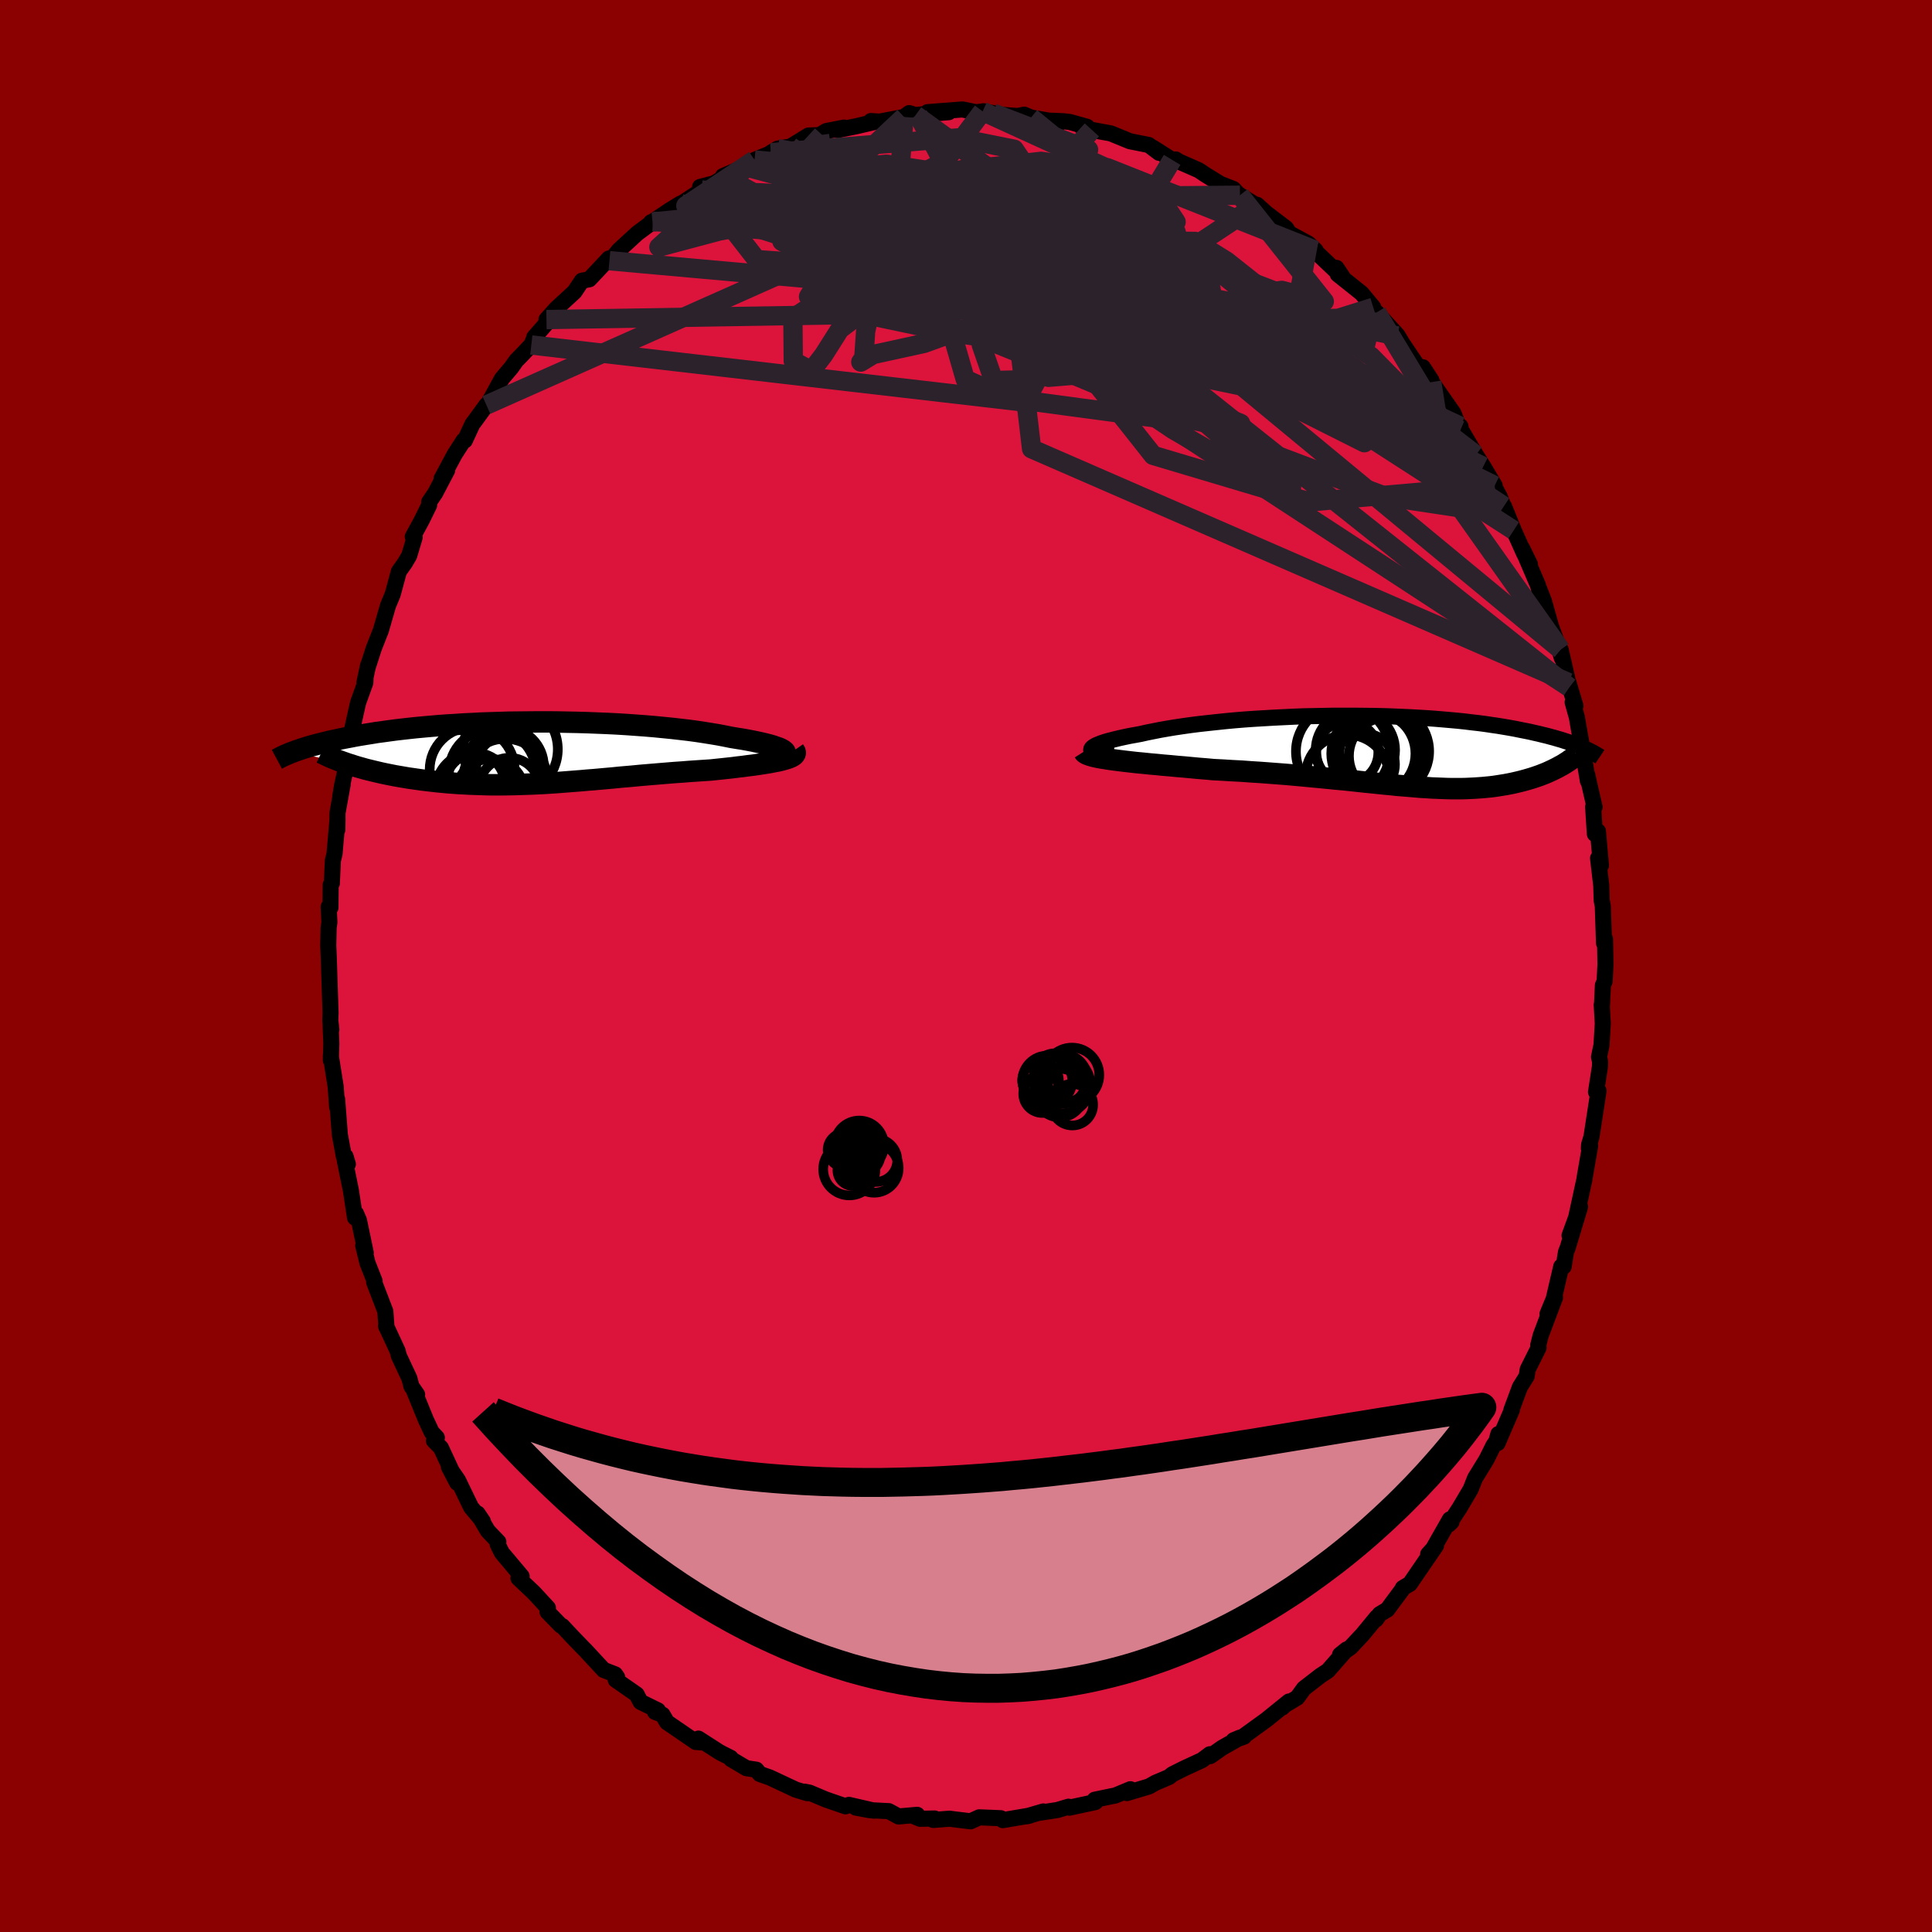 
  <svg viewBox="-100 -100 200 200" xmlns="http://www.w3.org/2000/svg" width="500" height="500" id="face-svg">
    <defs>
      <clipPath id="leftEyeClipPath">
        <polyline points="26.72,-0.12 26.62,-0.22 26.48,-0.31 26.3,-0.41 26.07,-0.51 25.8,-0.6 25.49,-0.71 25.15,-0.81 24.76,-0.91 24.35,-1.01 23.89,-1.11 23.41,-1.21 22.89,-1.31 22.34,-1.41 21.76,-1.5 21.16,-1.6 20.52,-1.73 19.84,-1.86 19.12,-1.98 18.37,-2.1 17.58,-2.22 16.76,-2.33 15.91,-2.43 15.03,-2.53 14.12,-2.62 13.2,-2.71 12.25,-2.79 11.28,-2.86 10.3,-2.93 9.31,-2.99 8.3,-3.04 7.29,-3.08 6.27,-3.12 5.25,-3.15 4.23,-3.17 3.21,-3.19 2.19,-3.2 1.18,-3.2 0.18,-3.19 -0.81,-3.18 -1.79,-3.17 -2.76,-3.14 -3.71,-3.11 -4.65,-3.08 -5.57,-3.03 -6.47,-2.99 -7.35,-2.93 -8.21,-2.88 -9.04,-2.82 -9.86,-2.75 -10.65,-2.68 -11.41,-2.61 -12.16,-2.53 -12.87,-2.45 -13.56,-2.37 -14.23,-2.28 -14.88,-2.19 -15.49,-2.11 -16.09,-2.01 -16.66,-1.92 -17.21,-1.83 -17.73,-1.74 -18.24,-1.64 -18.72,-1.55 -19.19,-1.46 -19.63,-1.36 -20.06,-1.27 -20.47,-1.18 -20.86,-1.08 -21.24,-0.99 -21.6,-0.9 -21.94,-0.81 -22.27,-0.72 -22.58,-0.63 -22.88,-0.54 -23.16,-0.45 -23.43,-0.36 -23.69,-0.27 -23.93,-0.19 -24.16,-0.1 -18.18,1.25 -17.82,1.37 -17.45,1.48 -17.06,1.59 -16.67,1.7 -16.26,1.8 -15.85,1.9 -15.43,2 -15,2.1 -14.57,2.19 -14.12,2.28 -13.67,2.37 -13.21,2.45 -12.74,2.53 -12.27,2.61 -11.78,2.68 -11.29,2.75 -10.79,2.82 -10.28,2.88 -9.76,2.94 -9.23,3 -8.7,3.05 -8.16,3.1 -7.61,3.14 -7.06,3.18 -6.5,3.21 -5.94,3.24 -5.37,3.26 -4.79,3.28 -4.21,3.3 -3.63,3.31 -3.05,3.31 -2.45,3.31 -1.86,3.3 -1.26,3.29 -0.66,3.27 -0.05,3.25 0.56,3.23 1.17,3.2 1.79,3.17 2.42,3.13 3.04,3.09 3.68,3.04 4.32,2.99 4.96,2.94 5.61,2.89 6.26,2.83 6.92,2.78 7.59,2.72 8.26,2.66 8.94,2.6 9.62,2.53 10.32,2.47 11.01,2.41 11.72,2.34 12.43,2.28 13.15,2.22 13.87,2.16 14.6,2.1 15.34,2.04 16.08,1.99 16.82,1.93 17.57,1.88 18.32,1.83 19.07,1.78 19.64,1.72 20.21,1.66 20.77,1.6 21.32,1.54 21.86,1.47 22.39,1.41 22.9,1.34 23.4,1.28 23.89,1.21 24.35,1.14 24.8,1.07 25.22,1 25.62,0.92 26,0.85 26.34,0.77" />
      </clipPath>
      <clipPath id="rightEyeClipPath">
        <polyline points="-30.54,-0.2 -30.49,-0.29 -30.39,-0.39 -30.24,-0.49 -30.05,-0.6 -29.81,-0.7 -29.54,-0.81 -29.22,-0.92 -28.86,-1.03 -28.47,-1.13 -28.04,-1.24 -27.58,-1.35 -27.08,-1.46 -26.55,-1.57 -25.99,-1.67 -25.4,-1.78 -24.78,-1.92 -24.13,-2.05 -23.43,-2.19 -22.69,-2.32 -21.91,-2.45 -21.1,-2.57 -20.26,-2.69 -19.39,-2.8 -18.49,-2.9 -17.56,-3 -16.61,-3.1 -15.64,-3.19 -14.66,-3.27 -13.66,-3.34 -12.65,-3.4 -11.62,-3.46 -10.6,-3.51 -9.56,-3.56 -8.53,-3.6 -7.49,-3.62 -6.46,-3.64 -5.44,-3.66 -4.42,-3.66 -3.41,-3.66 -2.41,-3.65 -1.42,-3.64 -0.45,-3.62 0.5,-3.59 1.44,-3.55 2.36,-3.51 3.26,-3.46 4.13,-3.41 4.98,-3.35 5.82,-3.28 6.62,-3.21 7.4,-3.14 8.16,-3.06 8.89,-2.97 9.6,-2.89 10.28,-2.8 10.94,-2.7 11.57,-2.61 12.17,-2.51 12.76,-2.41 13.31,-2.31 13.85,-2.2 14.36,-2.1 14.86,-2 15.33,-1.89 15.78,-1.79 16.22,-1.68 16.64,-1.58 17.04,-1.47 17.42,-1.37 17.79,-1.26 18.14,-1.16 18.47,-1.05 18.79,-0.95 19.09,-0.84 19.37,-0.74 19.65,-0.63 19.91,-0.53 20.15,-0.43 20.39,-0.33 17.73,1.71 17.49,1.83 17.25,1.95 16.99,2.07 16.73,2.19 16.47,2.3 16.19,2.41 15.91,2.52 15.62,2.62 15.33,2.72 15.02,2.82 14.71,2.91 14.4,3 14.07,3.09 13.75,3.17 13.41,3.25 13.06,3.33 12.71,3.4 12.34,3.47 11.97,3.53 11.59,3.59 11.2,3.65 10.8,3.7 10.39,3.74 9.97,3.78 9.55,3.81 9.11,3.84 8.67,3.86 8.21,3.88 7.74,3.89 7.26,3.89 6.77,3.89 6.27,3.88 5.76,3.86 5.24,3.84 4.7,3.82 4.15,3.78 3.58,3.75 3,3.7 2.41,3.65 1.8,3.6 1.17,3.55 0.53,3.48 -0.12,3.42 -0.8,3.35 -1.49,3.28 -2.2,3.21 -2.93,3.13 -3.67,3.05 -4.44,2.97 -5.22,2.9 -6.02,2.82 -6.84,2.74 -7.68,2.66 -8.53,2.58 -9.4,2.5 -10.29,2.42 -11.2,2.35 -12.12,2.28 -13.06,2.21 -14.01,2.15 -14.97,2.08 -15.94,2.03 -16.92,1.97 -17.9,1.92 -18.66,1.85 -19.41,1.79 -20.16,1.72 -20.9,1.65 -21.63,1.59 -22.36,1.52 -23.08,1.46 -23.78,1.39 -24.47,1.33 -25.14,1.26 -25.79,1.2 -26.42,1.13 -27.03,1.06 -27.6,0.99 -28.15,0.92" />
      </clipPath>
      <filter id="fuzzy">
        <feTurbulence id="turbulence" baseFrequency="0.05" numOctaves="3" type="noise" result="noise" />
        <feDisplacementMap in="SourceGraphic" in2="noise" scale="2" />
      </filter>
      <linearGradient id="rainbowGradient" x1="0%" y1="0%" x2="100%" y2="0%">
        <stop offset="0%" style="stop-color: rgb(165, 42, 42); stop-opacity: 1" />
        <stop offset="50%" style="stop-color: rgb(135, 206, 235); stop-opacity: 1" />
        <stop offset="100%" style="stop-color: rgb(233, 236, 239); stop-opacity: 1" />
      </linearGradient>
    </defs>
    <rect x="-100" y="-100" width="100%" height="100%" fill="rgb(139, 0, 0)" />
    <polyline id="faceContour" points="66.11,1.58 65.93,2 65.84,4.01 65.81,4.01 65.92,5.96 65.79,8.17 65.53,9.42 65.64,9.87 65.63,10.39 65.22,13.04 65.48,12.93 65.27,14.29 64.75,17.68 64.5,18.51 64.48,18.89 64.61,18.63 64.04,21.91 64.02,22.08 63.11,26.28 62.48,27.9 63.57,24.92 62.28,29.19 62.11,29.61 61.87,31.12 61.62,31.11 60.84,34.46 60.2,36.01 60.98,34.31 59.49,38.26 59.24,39.24 59.27,39.52 58.15,41.76 58.04,42.47 57.34,43.59 56.46,45.96 56.52,45.93 55.03,49.39 55.11,48.45 54.89,49.23 54.6,49.64 53.88,51.09 52.7,53.01 52.24,54.17 51.08,56.13 49.98,57.81 50.26,57.55 50.09,57.28 47.99,60.97 47.84,60.89 48.66,60 45.95,63.96 45.22,64.39 45.28,64.38 44.26,65.75 43.62,66.62 42.82,67.1 42.45,67.64 42.54,67.4 41.04,69.22 39.82,70.52 38.72,71.3 39.4,70.75 37.46,72.96 36.67,73.48 34.99,74.78 34.29,75.74 32.89,76.58 32.73,76.77 33.43,76.14 31.08,78.04 28.81,79.68 28.78,79.78 27.71,80.15 28.38,79.87 26.5,80.94 25.29,81.79 25.24,81.6 24.43,82.21 22.61,83.05 21.35,83.68 21.03,83.95 19.6,84.56 18.95,84.93 16.65,85.62 17.02,85.22 15.43,85.88 15.19,85.92 13.32,86.31 13.39,86.55 10.69,87.13 10.61,87.03 9.47,87.37 7.73,87.64 8.01,87.52 6.3,88.02 6.6,87.95 3.81,88.42 3.6,88.22 1.37,88.13 0.47,88.54 -1.49,88.3 -1.69,88.27 -3.4,88.4 -3.25,88.25 -4.75,88.28 -5.45,87.99 -5.05,87.87 -6.98,88.04 -7.99,87.49 -9.97,87.39 -11.41,87.12 -9.51,87.44 -12.12,86.84 -12.47,86.99 -14.52,86.28 -16.21,85.57 -16.73,85.47 -16.42,85.63 -17.63,85.26 -20.3,84.01 -21.35,83.64 -21.7,83.2 -22.74,83.04 -24.32,82.1 -24.36,81.97 -25.2,81.55 -25.57,81.35 -27.7,79.98 -27.23,80.38 -27.97,80.33 -30.96,78.28 -31.41,77.51 -32.19,77.22 -31.89,77.06 -33.69,76.18 -34.09,75.41 -36.26,73.9 -36.11,73.63 -36.32,73.33 -37.51,72.87 -39.4,70.83 -39.72,70.51 -40.78,69.41 -41.79,68.33 -41.94,68.28 -43.32,66.86 -43.28,66.45 -44.74,64.87 -46.33,63.37 -46.21,63.25 -46,63.18 -48.05,60.74 -48.48,59.87 -48.41,59.62 -49.5,58.48 -50.56,56.68 -50.01,57.49 -51.23,56.04 -52.59,53.23 -53.53,51.86 -52.68,53.49 -54.36,49.87 -55.08,49.14 -54.78,48.82 -55.31,48.26 -55.9,47 -57.1,44.06 -56.82,44.36 -57.41,43.51 -57.62,42.69 -58.72,40.34 -58.83,39.87 -60.04,37.26 -59.99,37.4 -60.11,35.75 -61.27,32.73 -61.22,32.62 -61.96,30.74 -62.4,28.94 -62.14,29.68 -62.84,26.33 -63.14,25.63 -63.25,26.05 -63.68,23.21 -64.3,20.17 -63.99,20.51 -64.23,19.71 -64.4,19.74 -64.82,17.46 -65.1,13.79 -65.1,14.61 -65.25,12.5 -65.75,9.34 -65.75,9.76 -65.7,8.03 -65.79,5.78 -65.7,6.59 -65.81,5.66 -65.78,4.83 -65.88,1.87 -65.96,-0.7 -66.02,-2.14 -65.98,-3.98 -65.9,-4.53 -65.98,-6.12 -65.79,-6.05 -65.77,-8.39 -65.65,-8.55 -65.54,-10.93 -65.37,-11.61 -65.06,-15.2 -65.08,-14.1 -65.06,-15.86 -64.53,-18.79 -64.78,-17.55 -64.58,-18.73 -63.72,-22.66 -63.82,-22.38 -63.57,-24.4 -62.93,-27.26 -62.18,-29.34 -62.16,-29.77 -62.28,-29.32 -61.89,-31.15 -61.92,-30.97 -61.31,-32.87 -60.71,-34.4 -60.58,-34.72 -59.83,-37.32 -59.35,-38.47 -58.71,-40.84 -58.08,-41.73 -57.64,-42.48 -57.07,-44.39 -57.27,-44.44 -56.36,-46.11 -55.58,-47.7 -55.57,-48.04 -54.95,-48.95 -53.71,-51.32 -54.29,-50.44 -52.92,-52.99 -52.01,-54.4 -51.88,-54.4 -51.09,-56.11 -50.9,-56.35 -49.65,-58.07 -49.54,-58.06 -48.04,-60.8 -47.08,-61.93 -46.55,-62.68 -46.21,-63.02 -45,-64.29 -44.74,-64.89 -44.7,-65.08 -42.53,-67.56 -43.43,-66.92 -42.42,-68.05 -40.53,-69.79 -39.76,-70.94 -38.99,-71.09 -36.97,-73.24 -36.91,-73.01 -36.33,-73.61 -35.94,-74.09 -34.04,-75.84 -32.45,-77.02 -32.61,-76.99 -32.4,-77.08 -30.65,-78.25 -29.56,-78.92 -29.32,-79.02 -27.33,-80.32 -27.53,-80.65 -26.08,-81.02 -24.68,-81.86 -25.16,-81.77 -22.87,-82.75 -21.89,-83.44 -20.37,-84.06 -20.2,-84.19 -19.51,-84.61 -18.16,-84.83 -18.5,-84.62 -16.31,-85.97 -15.17,-86.01 -14.47,-86.43 -12.63,-86.79 -13.31,-86.54 -11.36,-86.93 -9.32,-87.41 -9.84,-87.47 -8.94,-87.41 -6.41,-87.89 -5.88,-88.29 -5.22,-88.08 -4.97,-88.12 -1.78,-88.39 -3.98,-88.39 -0.38,-88.67 1.06,-88.38 1.84,-88.48 1.72,-88.47 2.81,-88.29 2.61,-88.2 5.33,-87.99 6.03,-88.13 6.73,-87.83 9.74,-87.31 8.66,-87.51 10.11,-87.45 10.76,-87.37 12.54,-86.87 11.85,-86.97 13.03,-86.55 14.99,-86.19 16.97,-85.38 18.92,-84.99 19.99,-84.18 20.26,-84.14 19.37,-84.7 21.34,-83.45 21.72,-83.49 22.04,-83.28 24.09,-82.38 24.81,-81.9 26.34,-80.96 27.69,-80.43 28.1,-79.98 28.36,-79.79 30.18,-78.67 30.13,-78.8 31.13,-77.9 33.13,-76.38 33.49,-75.84 35.43,-74.79 36.19,-74.08 36,-74.14 36.89,-73.29 39.01,-71.28 38.35,-72.27 38.48,-71.61 40.96,-69.63 42.16,-68.18 42.23,-67.69 42.51,-67.66 44.67,-65.29 45.32,-64.21 45.11,-64.55 44.66,-65.22 46.8,-62.04 47.3,-61.98 48.18,-60.63 48.31,-60.12 48.21,-60.45 50.46,-57.23 51.16,-55.46 51.18,-55.87 51.27,-55.47 52.78,-52.91 53.55,-51.71 54.73,-49.73 54.18,-50.58 55.27,-48.54 55.79,-47.19 55.69,-47.6 56.7,-45.1 57.78,-42.69 58.38,-41.58 57.57,-43.24 59.21,-39.41 59.55,-38.1 59.32,-39.07 59.82,-37.8 60.56,-35.17 61.39,-32.88 61.68,-31.88 61.56,-32.75 62.45,-28.85 62.37,-29.34 63.09,-26.92 62.8,-27.3 63.24,-25.73 63.41,-24.73 63.97,-21.58 64.38,-19.15 64.33,-19.73 64.46,-19.1 65.07,-16.45 64.92,-16.48 65.1,-13.67 65.42,-13.95 65.73,-10.41 65.43,-11.16 65.76,-8.35 65.81,-6.78 65.92,-6.21 66.05,-2.36 66.15,-2.79 66.2,-0.19 66.11,1.58 65.93,2" fill="rgb(220, 20, 60)" stroke="black" stroke-width="1.667" stroke-linejoin="round" filter="url(#fuzzy)" />
    <g transform="translate(43.51 -22.25)">
      <polyline id="rightCountour" points="-30.54,-0.2 -30.49,-0.29 -30.39,-0.39 -30.24,-0.49 -30.05,-0.6 -29.81,-0.7 -29.54,-0.81 -29.22,-0.92 -28.86,-1.03 -28.47,-1.13 -28.04,-1.24 -27.58,-1.35 -27.08,-1.46 -26.55,-1.57 -25.99,-1.67 -25.4,-1.78 -24.78,-1.92 -24.13,-2.05 -23.43,-2.19 -22.69,-2.32 -21.91,-2.45 -21.1,-2.57 -20.26,-2.69 -19.39,-2.8 -18.49,-2.9 -17.56,-3 -16.61,-3.1 -15.64,-3.19 -14.66,-3.27 -13.66,-3.34 -12.65,-3.4 -11.62,-3.46 -10.6,-3.51 -9.56,-3.56 -8.53,-3.6 -7.49,-3.62 -6.46,-3.64 -5.44,-3.66 -4.42,-3.66 -3.41,-3.66 -2.41,-3.65 -1.42,-3.64 -0.45,-3.62 0.5,-3.59 1.44,-3.55 2.36,-3.51 3.26,-3.46 4.13,-3.41 4.98,-3.35 5.82,-3.28 6.62,-3.21 7.4,-3.14 8.16,-3.06 8.89,-2.97 9.6,-2.89 10.28,-2.8 10.94,-2.7 11.57,-2.61 12.17,-2.51 12.76,-2.41 13.31,-2.31 13.85,-2.2 14.36,-2.1 14.86,-2 15.33,-1.89 15.78,-1.79 16.22,-1.68 16.64,-1.58 17.04,-1.47 17.42,-1.37 17.79,-1.26 18.14,-1.16 18.47,-1.05 18.79,-0.95 19.09,-0.84 19.37,-0.74 19.65,-0.63 19.91,-0.53 20.15,-0.43 20.39,-0.33 17.73,1.71 17.49,1.83 17.25,1.95 16.99,2.07 16.73,2.19 16.47,2.3 16.19,2.41 15.91,2.52 15.62,2.62 15.33,2.72 15.02,2.82 14.71,2.91 14.4,3 14.07,3.09 13.75,3.17 13.41,3.25 13.06,3.33 12.71,3.4 12.34,3.47 11.97,3.53 11.59,3.59 11.2,3.65 10.8,3.7 10.39,3.74 9.97,3.78 9.55,3.81 9.11,3.84 8.67,3.86 8.21,3.88 7.74,3.89 7.26,3.89 6.77,3.89 6.27,3.88 5.76,3.86 5.24,3.84 4.7,3.82 4.15,3.78 3.58,3.75 3,3.7 2.41,3.65 1.8,3.6 1.17,3.55 0.53,3.48 -0.12,3.42 -0.8,3.35 -1.49,3.28 -2.2,3.21 -2.93,3.13 -3.67,3.05 -4.44,2.97 -5.22,2.9 -6.02,2.82 -6.84,2.74 -7.68,2.66 -8.53,2.58 -9.4,2.5 -10.29,2.42 -11.2,2.35 -12.12,2.28 -13.06,2.21 -14.01,2.15 -14.97,2.08 -15.94,2.03 -16.92,1.97 -17.9,1.92 -18.66,1.85 -19.41,1.79 -20.16,1.72 -20.9,1.65 -21.63,1.59 -22.36,1.52 -23.08,1.46 -23.78,1.39 -24.47,1.33 -25.14,1.26 -25.79,1.2 -26.42,1.13 -27.03,1.06 -27.6,0.99 -28.15,0.92" fill="white" stroke="white" stroke-width="0" stroke-linejoin="round" filter="url(#fuzzy)" />
    </g>
    <g transform="translate(-45.47 -22.07)">
      <polyline id="leftCountour" points="26.72,-0.12 26.62,-0.22 26.48,-0.31 26.3,-0.41 26.07,-0.51 25.8,-0.6 25.49,-0.71 25.15,-0.81 24.76,-0.91 24.35,-1.01 23.89,-1.11 23.41,-1.21 22.89,-1.31 22.34,-1.41 21.76,-1.5 21.16,-1.6 20.52,-1.73 19.84,-1.86 19.12,-1.98 18.37,-2.1 17.58,-2.22 16.76,-2.33 15.91,-2.43 15.03,-2.53 14.12,-2.62 13.2,-2.71 12.25,-2.79 11.28,-2.86 10.3,-2.93 9.31,-2.99 8.3,-3.04 7.29,-3.08 6.27,-3.12 5.25,-3.15 4.23,-3.17 3.21,-3.19 2.19,-3.2 1.18,-3.2 0.18,-3.19 -0.81,-3.18 -1.79,-3.17 -2.76,-3.14 -3.71,-3.11 -4.65,-3.08 -5.57,-3.03 -6.47,-2.99 -7.35,-2.93 -8.21,-2.88 -9.04,-2.82 -9.86,-2.75 -10.65,-2.68 -11.41,-2.61 -12.16,-2.53 -12.87,-2.45 -13.56,-2.37 -14.23,-2.28 -14.88,-2.19 -15.49,-2.11 -16.09,-2.01 -16.66,-1.92 -17.21,-1.83 -17.73,-1.74 -18.24,-1.64 -18.72,-1.55 -19.19,-1.46 -19.63,-1.36 -20.06,-1.27 -20.47,-1.18 -20.86,-1.08 -21.24,-0.99 -21.6,-0.9 -21.94,-0.81 -22.27,-0.72 -22.58,-0.63 -22.88,-0.54 -23.16,-0.45 -23.43,-0.36 -23.69,-0.27 -23.93,-0.19 -24.16,-0.1 -18.18,1.25 -17.82,1.37 -17.45,1.48 -17.06,1.59 -16.67,1.7 -16.26,1.8 -15.85,1.9 -15.43,2 -15,2.1 -14.57,2.19 -14.12,2.28 -13.67,2.37 -13.21,2.45 -12.74,2.53 -12.27,2.61 -11.78,2.68 -11.29,2.75 -10.79,2.82 -10.28,2.88 -9.76,2.94 -9.23,3 -8.7,3.05 -8.16,3.1 -7.61,3.14 -7.06,3.18 -6.5,3.21 -5.94,3.24 -5.37,3.26 -4.79,3.28 -4.21,3.3 -3.63,3.31 -3.05,3.31 -2.45,3.31 -1.86,3.3 -1.26,3.29 -0.66,3.27 -0.05,3.25 0.56,3.23 1.17,3.2 1.79,3.17 2.42,3.13 3.04,3.09 3.68,3.04 4.32,2.99 4.96,2.94 5.61,2.89 6.26,2.83 6.92,2.78 7.59,2.72 8.26,2.66 8.94,2.6 9.62,2.53 10.32,2.47 11.01,2.41 11.72,2.34 12.43,2.28 13.15,2.22 13.87,2.16 14.6,2.1 15.34,2.04 16.08,1.99 16.82,1.93 17.57,1.88 18.32,1.83 19.07,1.78 19.64,1.72 20.21,1.66 20.77,1.6 21.32,1.54 21.86,1.47 22.39,1.41 22.9,1.34 23.4,1.28 23.89,1.21 24.35,1.14 24.8,1.07 25.22,1 25.62,0.92 26,0.85 26.34,0.77" fill="white" stroke="white" stroke-width="0" stroke-linejoin="round" filter="url(#fuzzy)" />
    </g>
    <g transform="translate(43.51 -22.25)">
      <polyline id="rightUpper" points="-28.23,0.48 -28.71,0.44 -29.14,0.39 -29.5,0.34 -29.81,0.28 -30.07,0.21 -30.27,0.14 -30.41,0.06 -30.51,-0.02 -30.55,-0.11 -30.54,-0.2 -30.49,-0.29 -30.39,-0.39 -30.24,-0.49 -30.05,-0.6 -29.81,-0.7 -29.54,-0.81 -29.22,-0.92 -28.86,-1.03 -28.47,-1.13 -28.04,-1.24 -27.58,-1.35 -27.08,-1.46 -26.55,-1.57 -25.99,-1.67 -25.4,-1.78 -24.78,-1.92 -24.13,-2.05 -23.43,-2.19 -22.69,-2.32 -21.91,-2.45 -21.1,-2.57 -20.26,-2.69 -19.39,-2.8 -18.49,-2.9 -17.56,-3 -16.61,-3.1 -15.64,-3.19 -14.66,-3.27 -13.66,-3.34 -12.65,-3.4 -11.62,-3.46 -10.6,-3.51 -9.56,-3.56 -8.53,-3.6 -7.49,-3.62 -6.46,-3.64 -5.44,-3.66 -4.42,-3.66 -3.41,-3.66 -2.41,-3.65 -1.42,-3.64 -0.45,-3.62 0.5,-3.59 1.44,-3.55 2.36,-3.51 3.26,-3.46 4.13,-3.41 4.98,-3.35 5.82,-3.28 6.62,-3.21 7.4,-3.14 8.16,-3.06 8.89,-2.97 9.6,-2.89 10.28,-2.8 10.94,-2.7 11.57,-2.61 12.17,-2.51 12.76,-2.41 13.31,-2.31 13.85,-2.2 14.36,-2.1 14.86,-2 15.33,-1.89 15.78,-1.79 16.22,-1.68 16.64,-1.58 17.04,-1.47 17.42,-1.37 17.79,-1.26 18.14,-1.16 18.47,-1.05 18.79,-0.95 19.09,-0.84 19.37,-0.74 19.65,-0.63 19.91,-0.53 20.15,-0.43 20.39,-0.33 20.61,-0.23 20.82,-0.13 21.01,-0.04 21.2,0.06 21.38,0.15 21.54,0.24 21.7,0.33 21.85,0.42 21.99,0.51 22.11,0.59" fill="none" stroke="black" stroke-width="1.667" stroke-linejoin="round" filter="url(#fuzzy)" />
      <polyline id="rightLower" points="-31.31,0.06 -31.24,0.17 -31.11,0.27 -30.91,0.36 -30.66,0.45 -30.35,0.54 -30,0.62 -29.6,0.7 -29.15,0.77 -28.67,0.85 -28.15,0.92 -27.6,0.99 -27.03,1.06 -26.42,1.13 -25.79,1.2 -25.14,1.26 -24.47,1.33 -23.78,1.39 -23.08,1.46 -22.36,1.52 -21.63,1.59 -20.9,1.65 -20.16,1.72 -19.41,1.79 -18.66,1.85 -17.9,1.92 -16.92,1.97 -15.94,2.03 -14.97,2.08 -14.01,2.15 -13.06,2.21 -12.12,2.28 -11.2,2.35 -10.29,2.42 -9.4,2.5 -8.53,2.58 -7.68,2.66 -6.84,2.74 -6.02,2.82 -5.22,2.9 -4.44,2.97 -3.67,3.05 -2.93,3.13 -2.2,3.21 -1.49,3.28 -0.8,3.35 -0.12,3.42 0.53,3.48 1.17,3.55 1.8,3.6 2.41,3.65 3,3.7 3.58,3.75 4.15,3.78 4.7,3.82 5.24,3.84 5.76,3.86 6.27,3.88 6.77,3.89 7.26,3.89 7.74,3.89 8.21,3.88 8.67,3.86 9.11,3.84 9.55,3.81 9.97,3.78 10.39,3.74 10.8,3.7 11.2,3.65 11.59,3.59 11.97,3.53 12.34,3.47 12.71,3.4 13.06,3.33 13.41,3.25 13.75,3.17 14.07,3.09 14.4,3 14.71,2.91 15.02,2.82 15.33,2.72 15.62,2.62 15.91,2.52 16.19,2.41 16.47,2.3 16.73,2.19 16.99,2.07 17.25,1.95 17.49,1.83 17.73,1.71 17.96,1.58 18.19,1.46 18.41,1.33 18.61,1.2 18.82,1.07 19.01,0.93 19.2,0.8 19.38,0.66 19.55,0.52 19.72,0.39" fill="none" stroke="black" stroke-width="2.222" stroke-linejoin="round" filter="url(#fuzzy)" />
      <circle r="3.202" cx="-2.306" cy="1.377" stroke="black" fill="none" stroke-width="1.0" filter="url(#fuzzy)" clip-path="url(#rightEyeClipPath)" /><circle r="4.032" cx="0.164" cy="0.507" stroke="black" fill="none" stroke-width="1.0" filter="url(#fuzzy)" clip-path="url(#rightEyeClipPath)" /><circle r="4.01" cx="-0.836" cy="0.232" stroke="black" fill="none" stroke-width="1.0" filter="url(#fuzzy)" clip-path="url(#rightEyeClipPath)" /><circle r="3.21" cx="-4.036" cy="0.132" stroke="black" fill="none" stroke-width="1.0" filter="url(#fuzzy)" clip-path="url(#rightEyeClipPath)" /><circle r="4.358" cx="-1.341" cy="0.262" stroke="black" fill="none" stroke-width="1.0" filter="url(#fuzzy)" clip-path="url(#rightEyeClipPath)" /><circle r="4.7" cx="-0.266" cy="0.022" stroke="black" fill="none" stroke-width="1.0" filter="url(#fuzzy)" clip-path="url(#rightEyeClipPath)" /><circle r="4.108" cx="-3.201" cy="-0.098" stroke="black" fill="none" stroke-width="1.0" filter="url(#fuzzy)" clip-path="url(#rightEyeClipPath)" /><circle r="4.52" cx="-0.421" cy="-0.643" stroke="black" fill="none" stroke-width="1.0" filter="url(#fuzzy)" clip-path="url(#rightEyeClipPath)" /><circle r="4.316" cx="-4.041" cy="2.627" stroke="black" fill="none" stroke-width="1.0" filter="url(#fuzzy)" clip-path="url(#rightEyeClipPath)" /><circle r="4.852" cx="-4.501" cy="0.042" stroke="black" fill="none" stroke-width="1.0" filter="url(#fuzzy)" clip-path="url(#rightEyeClipPath)" />
      </g>
    <g transform="translate(-45.47 -22.07)">
      <polyline id="leftUpper" points="24.88,0.54 25.31,0.5 25.69,0.45 26,0.4 26.26,0.34 26.46,0.28 26.62,0.21 26.72,0.13 26.76,0.05 26.76,-0.04 26.72,-0.12 26.62,-0.22 26.48,-0.31 26.3,-0.41 26.07,-0.51 25.8,-0.6 25.49,-0.71 25.15,-0.81 24.76,-0.91 24.35,-1.01 23.89,-1.11 23.41,-1.21 22.89,-1.31 22.34,-1.41 21.76,-1.5 21.16,-1.6 20.52,-1.73 19.84,-1.86 19.12,-1.98 18.37,-2.1 17.58,-2.22 16.76,-2.33 15.91,-2.43 15.03,-2.53 14.12,-2.62 13.2,-2.71 12.25,-2.79 11.28,-2.86 10.3,-2.93 9.31,-2.99 8.3,-3.04 7.29,-3.08 6.27,-3.12 5.25,-3.15 4.23,-3.17 3.21,-3.19 2.19,-3.2 1.18,-3.2 0.18,-3.19 -0.81,-3.18 -1.79,-3.17 -2.76,-3.14 -3.71,-3.11 -4.65,-3.08 -5.57,-3.03 -6.47,-2.99 -7.35,-2.93 -8.21,-2.88 -9.04,-2.82 -9.86,-2.75 -10.65,-2.68 -11.41,-2.61 -12.16,-2.53 -12.87,-2.45 -13.56,-2.37 -14.23,-2.28 -14.88,-2.19 -15.49,-2.11 -16.09,-2.01 -16.66,-1.92 -17.21,-1.83 -17.73,-1.74 -18.24,-1.64 -18.72,-1.55 -19.19,-1.46 -19.63,-1.36 -20.06,-1.27 -20.47,-1.18 -20.86,-1.08 -21.24,-0.99 -21.6,-0.9 -21.94,-0.81 -22.27,-0.72 -22.58,-0.63 -22.88,-0.54 -23.16,-0.45 -23.43,-0.36 -23.69,-0.27 -23.93,-0.19 -24.16,-0.1 -24.38,-0.02 -24.59,0.06 -24.78,0.15 -24.97,0.22 -25.14,0.3 -25.3,0.38 -25.46,0.45 -25.6,0.53 -25.74,0.6 -25.87,0.67" fill="none" stroke="black" stroke-width="2.222" stroke-linejoin="round" filter="url(#fuzzy)" />
      <polyline id="leftLower" points="27.68,-0.25 27.77,-0.12 27.8,0 27.77,0.11 27.69,0.22 27.57,0.32 27.4,0.42 27.19,0.51 26.94,0.6 26.66,0.68 26.34,0.77 26,0.85 25.62,0.92 25.22,1 24.8,1.07 24.35,1.14 23.89,1.21 23.4,1.28 22.9,1.34 22.39,1.41 21.86,1.47 21.32,1.54 20.77,1.6 20.21,1.66 19.64,1.72 19.07,1.78 18.32,1.83 17.57,1.88 16.82,1.93 16.08,1.99 15.34,2.04 14.6,2.1 13.87,2.16 13.15,2.22 12.43,2.28 11.72,2.34 11.01,2.41 10.32,2.47 9.62,2.53 8.94,2.6 8.26,2.66 7.59,2.72 6.92,2.78 6.26,2.83 5.61,2.89 4.96,2.94 4.32,2.99 3.68,3.04 3.04,3.09 2.42,3.13 1.79,3.17 1.17,3.2 0.56,3.23 -0.05,3.25 -0.66,3.27 -1.26,3.29 -1.86,3.3 -2.45,3.31 -3.05,3.31 -3.63,3.31 -4.21,3.3 -4.79,3.28 -5.37,3.26 -5.94,3.24 -6.5,3.21 -7.06,3.18 -7.61,3.14 -8.16,3.1 -8.7,3.05 -9.23,3 -9.76,2.94 -10.28,2.88 -10.79,2.82 -11.29,2.75 -11.78,2.68 -12.27,2.61 -12.74,2.53 -13.21,2.45 -13.67,2.37 -14.12,2.28 -14.57,2.19 -15,2.1 -15.43,2 -15.85,1.9 -16.26,1.8 -16.67,1.7 -17.06,1.59 -17.45,1.48 -17.82,1.37 -18.18,1.25 -18.54,1.14 -18.88,1.02 -19.22,0.9 -19.54,0.78 -19.85,0.65 -20.16,0.53 -20.45,0.4 -20.73,0.27 -21,0.14 -21.27,0.01" fill="none" stroke="black" stroke-width="2.222" stroke-linejoin="round" filter="url(#fuzzy)" />
      <circle r="4.402" cx="-2.233" cy="2.947" stroke="black" fill="none" stroke-width="1.0" filter="url(#fuzzy)" clip-path="url(#leftEyeClipPath)" /><circle r="3.144" cx="-2.078" cy="1.387" stroke="black" fill="none" stroke-width="1.0" filter="url(#fuzzy)" clip-path="url(#leftEyeClipPath)" /><circle r="3.034" cx="-5.343" cy="3.137" stroke="black" fill="none" stroke-width="1.0" filter="url(#fuzzy)" clip-path="url(#leftEyeClipPath)" /><circle r="4.006" cx="-2.238" cy="1.407" stroke="black" fill="none" stroke-width="1.0" filter="url(#fuzzy)" clip-path="url(#leftEyeClipPath)" /><circle r="3.134" cx="-1.803" cy="3.652" stroke="black" fill="none" stroke-width="1.0" filter="url(#fuzzy)" clip-path="url(#leftEyeClipPath)" /><circle r="3.888" cx="-5.528" cy="3.847" stroke="black" fill="none" stroke-width="1.0" filter="url(#fuzzy)" clip-path="url(#leftEyeClipPath)" /><circle r="4.494" cx="-3.558" cy="2.042" stroke="black" fill="none" stroke-width="1.0" filter="url(#fuzzy)" clip-path="url(#leftEyeClipPath)" /><circle r="4.886" cx="-1.673" cy="-0.363" stroke="black" fill="none" stroke-width="1.0" filter="url(#fuzzy)" clip-path="url(#leftEyeClipPath)" /><circle r="3.558" cx="-3.758" cy="4.192" stroke="black" fill="none" stroke-width="1.0" filter="url(#fuzzy)" clip-path="url(#leftEyeClipPath)" /><circle r="4.398" cx="-5.653" cy="1.747" stroke="black" fill="none" stroke-width="1.0" filter="url(#fuzzy)" clip-path="url(#leftEyeClipPath)" />
    </g>
    <g id="hairs">
      <polyline points="-32.45,-77.02 -12.42,-78.99 2.78,-72.74 2.79,-67.04 -4.35,-64.45 -9.61,-63.3 -10.89,-62.52 -10.58,-62.96 -10.39,-65.69 -9.39,-70.33 -5.86,-74.99 0.13,-77.9 6.6,-78.89 12.45,-79.25 20.27,-79.72 28.36,-79.79" fill="none" stroke="rgb(44, 34, 43)" stroke-width="2" stroke-linejoin="round" filter="url(#fuzzy)" /><polyline points="-6.41,-87.89 -7.47,-74.27 11.57,-68.24 25.33,-64.14 30.83,-61.83 31.43,-61.48 31.87,-61.58 34.73,-60.57 39.28,-58.46 42.67,-56.83 42.1,-57.63 36.2,-61.67 25.72,-67.67 13.85,-72.37 5.09,-72.27 -2.2,-67.59 -43.43,-66.92" fill="none" stroke="rgb(44, 34, 43)" stroke-width="2" stroke-linejoin="round" filter="url(#fuzzy)" /><polyline points="35.43,-74.79 32.59,-59.2 15.73,-62.69 9.02,-64.7 10.1,-63.47 14.85,-59.96 21.47,-55.51 28.26,-51.58 32.89,-49.44 33.7,-49.59 30.96,-51.63 26.68,-54.59 23.31,-57.51 22.29,-59.99 23.35,-62.22 25.01,-64.76 25.72,-67.99 25.12,-71.51 24.41,-73.98 25.68,-73.54 30.29,-69.44 37.04,-64.25 41.34,-64.25 42.23,-67.69" fill="none" stroke="rgb(44, 34, 43)" stroke-width="2" stroke-linejoin="round" filter="url(#fuzzy)" /><polyline points="36.19,-74.08 14.66,-82.63 8.86,-82.84 9.58,-78.17 12.49,-71.62 14.67,-65.98 15.6,-62.69 16.74,-61.64 19.17,-62.15 22.02,-63.81 23.17,-66.58 20.98,-70.23 15.64,-74.18 8.98,-77.64 3.32,-80.12 0.04,-81.59 -0.89,-82.32 0.03,-82.53 3.22,-82.48 9.07,-82.75 12.69,-84.5 2.81,-88.29" fill="none" stroke="rgb(44, 34, 43)" stroke-width="2" stroke-linejoin="round" filter="url(#fuzzy)" /><polyline points="61.56,-32.75 21.96,-65.49 -0.47,-76.25 -5.27,-79.96 -0.08,-81.43 7.34,-81.58 12.67,-80.73 14.99,-79.45 15.05,-78.34 13.67,-77.83 11.29,-78.22 8.61,-79.66 6.7,-82.03 4.99,-84.55 -0.86,-85.72 -20.2,-84.19" fill="none" stroke="rgb(44, 34, 43)" stroke-width="2" stroke-linejoin="round" filter="url(#fuzzy)" /><polyline points="52.78,-52.91 47.14,-57.25 44.23,-54.53 36.88,-56.48 28.89,-60.1 21.82,-62.99 14.96,-65.25 7.82,-67.36 0.58,-69.05 -6.03,-69.81 -10.6,-69.65 -11.19,-69.29 -6.63,-69.69 1.89,-71.3 11.03,-73.67 17.92,-75.67 21.75,-77.03 19.58,-80.31 1.72,-88.47" fill="none" stroke="rgb(44, 34, 43)" stroke-width="2" stroke-linejoin="round" filter="url(#fuzzy)" /><polyline points="-36.91,-73.01 10.2,-68.78 28.58,-63.7 27.77,-64.35 20.65,-66.75 15.91,-68.62 15.91,-69.19 18.52,-68.31 20.26,-66.5 18.55,-64.94 12.71,-64.91 3.73,-66.97 -6.4,-70.64 -15.77,-74.59 -23.23,-77.19 -28.26,-77.84 -29,-78.71 -21.89,-83.44" fill="none" stroke="rgb(44, 34, 43)" stroke-width="2" stroke-linejoin="round" filter="url(#fuzzy)" /><polyline points="-6.41,-87.89 -17.56,-77.42 -14.99,-77.15 -12.62,-79.2 -9.26,-80.91 -3.96,-80.58 2.8,-77.66 9.24,-73.13 13.25,-69.05 13.81,-67.3 11.58,-68.45 8.13,-71.52 4.76,-74.67 2.44,-76.25 2.58,-75.62 6.96,-73.55 15.14,-72.12 21.05,-73.68 13.55,-78.48 -19.51,-84.61" fill="none" stroke="rgb(44, 34, 43)" stroke-width="2" stroke-linejoin="round" filter="url(#fuzzy)" /><polyline points="42.16,-68.18 38.54,-67.05 28.28,-66.72 19.37,-67.51 11.65,-68.43 2.59,-69.51 -7.23,-71.01 -15.18,-72.91 -19.05,-75.01 -18.32,-77.04 -13.84,-78.66 -7.11,-79.56 0.26,-79.57 6.82,-78.8 11.24,-77.63 12.41,-76.53 9.93,-75.74 5.13,-75.06 2.35,-73.74 9.01,-70.55 30.51,-63.93 51.16,-55.46" fill="none" stroke="rgb(44, 34, 43)" stroke-width="2" stroke-linejoin="round" filter="url(#fuzzy)" /><polyline points="28.36,-79.79 37.09,-68.79 32.69,-69.94 29.76,-69.49 27.88,-67.48 24.39,-66.16 19.51,-66.03 15.09,-66.46 12.37,-66.95 11,-67.51 9.56,-68.47 6.77,-70.07 2.31,-72.27 -3.04,-74.68 -7.98,-76.6 -11.21,-77.21 -11.53,-75.94 -7.71,-72.85 0.85,-68.86 12.36,-65.72 21.36,-65.35 21.92,-68.15 19.47,-69.41 51.16,-55.46" fill="none" stroke="rgb(44, 34, 43)" stroke-width="2" stroke-linejoin="round" filter="url(#fuzzy)" /><polyline points="-16.31,-85.97 7.33,-64.31 8.54,-60.94 16.07,-61.56 23.08,-63.12 23.95,-65.29 19.96,-66.92 15.52,-66.91 13.63,-65.68 13.95,-65 14.22,-66.5 12.92,-70.3 10.79,-74.76 9.69,-77.38 10.45,-75.87 11.78,-68.77 6.1,-58.37 -45,-64.29" fill="none" stroke="rgb(44, 34, 43)" stroke-width="2" stroke-linejoin="round" filter="url(#fuzzy)" /><polyline points="-29.56,-78.92 22.83,-62.18 40.13,-58.05 42.61,-59.11 38.33,-63.52 32.21,-68.82 26.98,-72.97 23.71,-75.01 22.56,-75.02 23.13,-73.66 24.41,-71.97 25.01,-70.94 23.87,-71.17 20.88,-72.54 17.02,-74.36 13.81,-75.68 12.21,-75.85 11.87,-74.81 11.22,-73.2 8.81,-72.18 5.1,-72.99 2.84,-75.95 3.97,-79.5 3.28,-81.01 -21.89,-83.44" fill="none" stroke="rgb(44, 34, 43)" stroke-width="2" stroke-linejoin="round" filter="url(#fuzzy)" /><polyline points="6.73,-87.83 32.64,-66.6 40.03,-62.03 44.19,-58.9 44.94,-57.37 40.46,-59.05 31.06,-63.63 19.39,-69.13 9.1,-73.4 3.25,-75.41 3.15,-75.42 7.88,-74.24 14.66,-72.43 20.14,-70.31 22.18,-68.48 21.09,-68.17 20.85,-70.08 44.66,-65.22" fill="none" stroke="rgb(44, 34, 43)" stroke-width="2" stroke-linejoin="round" filter="url(#fuzzy)" /><polyline points="61.56,-32.75 49.16,-50.27 30.26,-66.27 13.41,-76.58 0.83,-81.62 -8.22,-83 -14.6,-82.43 -18.5,-81.2 -19.75,-79.97 -18.25,-78.8 -14.38,-77.48 -9.25,-75.87 -4.52,-74.15 -1.94,-72.61 -2.48,-71.35 -5.69,-70.09 -9.84,-68.35 -13.06,-65.91 -14.75,-63.24 -16.02,-61.6 -17.88,-62.64 -17.92,-67.07 -9.17,-72.78 14.58,-73.06 51.18,-55.87" fill="none" stroke="rgb(44, 34, 43)" stroke-width="2" stroke-linejoin="round" filter="url(#fuzzy)" /><polyline points="54.73,-49.73 35.54,-48.04 19.37,-52.86 13.06,-60.84 8.37,-68.6 3.32,-73.39 -0.29,-74.53 -0.62,-73.06 2.61,-70.77 8.09,-69.28 13.81,-69.4 17.71,-71.09 18.02,-73.71 13.74,-76.43 5.64,-78.35 -2.24,-78.49 -1.65,-75.29 18.17,-64.05 62.45,-28.85" fill="none" stroke="rgb(44, 34, 43)" stroke-width="2" stroke-linejoin="round" filter="url(#fuzzy)" /><polyline points="-26.08,-81.02 17.48,-65.76 21.09,-66.13 17.42,-65.58 16.48,-63.11 19.7,-60.14 24.83,-57.64 28.43,-56.17 28.18,-55.89 24.14,-56.65 18.31,-58.23 13.23,-60.5 10.63,-63.4 10.81,-66.64 12.89,-69.62 15.43,-71.75 17.18,-72.77 17.53,-72.85 16.19,-72.1 12.22,-70.07 5.41,-65.26 6.79,-53.54 62.37,-29.34" fill="none" stroke="rgb(44, 34, 43)" stroke-width="2" stroke-linejoin="round" filter="url(#fuzzy)" /><polyline points="48.21,-60.45 48.9,-56.04 41.91,-63.13 31.85,-69.91 19.57,-74.62 7.95,-77.22 0.2,-78.11 -2.54,-77.87 -1.96,-76.93 -1.18,-75.41 -2.08,-73.42 -3.39,-71.14 -1.18,-68.63 7.41,-65.84 19.52,-63.49 25.94,-64.61 21.24,-72.92 30.13,-78.8" fill="none" stroke="rgb(44, 34, 43)" stroke-width="2" stroke-linejoin="round" filter="url(#fuzzy)" /><polyline points="-5.22,-88.08 26.64,-65.07 31.71,-65.31 32.35,-67.26 32.49,-67.7 31.95,-67.31 29.63,-67.27 24.59,-68.12 16.75,-69.47 7.36,-70.51 -1.33,-70.75 -7,-70.48 -8.53,-70.51 -6.43,-71.27 -2,-72.14 4.22,-71.6 12.45,-68.72 21.07,-65.23 23.96,-66.16 16.55,-75.52 21.34,-83.45" fill="none" stroke="rgb(44, 34, 43)" stroke-width="2" stroke-linejoin="round" filter="url(#fuzzy)" /><polyline points="-18.16,-84.83 7.19,-67.12 5.88,-60.68 2.86,-60.61 1.58,-64.31 2.81,-68.18 5.74,-69.8 8.69,-69.14 10.21,-67.74 9.66,-67.1 7.28,-67.7 4.06,-69.11 1.58,-70.58 1.57,-71.74 5.03,-72.7 11.29,-73.79 17.84,-75.07 21.4,-75.99 19.56,-75.64 8.76,-73.95 -32.4,-77.08" fill="none" stroke="rgb(44, 34, 43)" stroke-width="2" stroke-linejoin="round" filter="url(#fuzzy)" /><polyline points="-15.17,-86.01 -12.87,-68.46 4.42,-67.69 12.81,-72.97 15.36,-77.6 17.01,-79.32 19.44,-78.33 21.74,-76 22.36,-73.88 20.69,-72.89 17.56,-72.93 14.6,-73.21 13.21,-72.91 13.76,-71.86 15.54,-70.62 17.52,-70.01 19.36,-70.29 21.46,-70.73 23.39,-70.14 21.91,-68.14 12.13,-66.23 -3.14,-68.75 13.03,-86.55" fill="none" stroke="rgb(44, 34, 43)" stroke-width="2" stroke-linejoin="round" filter="url(#fuzzy)" /><polyline points="-27.33,-80.32 19.46,-62.12 27.26,-55.72 21.16,-56.97 10.98,-61.24 -0.15,-65.75 -9.92,-68.86 -15.89,-69.96 -16.3,-69.29 -10.98,-67.55 -1.58,-65.57 9.09,-64.05 18.16,-63.41 23.73,-63.74 25.27,-64.96 23.63,-66.78 20.79,-68.62 19.34,-69.39 21.69,-67.77 28.66,-63.16 37.62,-57.09 41.24,-54.17 27.74,-60.95 -20.37,-84.06" fill="none" stroke="rgb(44, 34, 43)" stroke-width="2" stroke-linejoin="round" filter="url(#fuzzy)" /><polyline points="56.7,-45.1 37.41,-57.54 15.54,-71.15 4.77,-77.93 2.93,-78.34 4.33,-75.83 4.08,-73.87 0.45,-74.09 -5.31,-76.03 -11.11,-78.12 -15.59,-79.03 -18.15,-78.52 -18.24,-77.48 -15.55,-77.3 -10.24,-79.06 -2.13,-83.36 1.72,-88.47" fill="none" stroke="rgb(44, 34, 43)" stroke-width="2" stroke-linejoin="round" filter="url(#fuzzy)" /><polyline points="-49.65,-58.07 -17.94,-72.18 -5.43,-72.62 1.77,-72.21 4.85,-73.08 4.52,-74.06 2.5,-74.24 1.23,-73.51 2.24,-72.16 4.94,-70.66 6.99,-69.71 6.23,-70.12 2.54,-72.36 -1.67,-76.05 -3.27,-79.89 -1.32,-82.1 2.5,-80.63 11.65,-72.43 53.55,-51.71" fill="none" stroke="rgb(44, 34, 43)" stroke-width="2" stroke-linejoin="round" filter="url(#fuzzy)" /><polyline points="55.69,-47.6 19.2,-71.54 0.2,-75.38 -5.39,-73.31 -2.05,-70.95 4.73,-69.27 12.12,-67.78 19.24,-66.16 25.38,-64.59 29.41,-63.38 30.38,-62.64 28.12,-62.44 23.41,-63.02 17.5,-64.68 11.4,-67.32 5.66,-70.04 1.03,-71.27 -0.39,-69.69 4.53,-65.69 16.34,-62.21 30.09,-61.94 54.73,-49.73" fill="none" stroke="rgb(44, 34, 43)" stroke-width="2" stroke-linejoin="round" filter="url(#fuzzy)" /><polyline points="-25.16,-81.77 -12.1,-74.71 -3.11,-70.75 -2.33,-69.72 1.14,-68.72 9.85,-66.89 20.04,-64.98 27.36,-64 29.72,-64.35 27.59,-65.75 23.03,-67.53 18.39,-69.03 15.28,-69.89 14.18,-70.07 14.61,-69.9 15.75,-69.96 17.02,-70.86 18.02,-72.96 18.32,-76.12 17.23,-79.63 13.98,-82.36 7.77,-83.3 -2.68,-82.14 -18,-79.88 -27.33,-80.32" fill="none" stroke="rgb(44, 34, 43)" stroke-width="2" stroke-linejoin="round" filter="url(#fuzzy)" /><polyline points="-21.89,-83.44 -31.79,-74.42 -25.6,-76.07 -15.23,-78.08 -4.56,-77.3 3.74,-74.01 7.55,-70.14 7.17,-67.6 5.14,-67.27 4.21,-68.82 5.49,-71.27 8.13,-73.73 10.28,-75.77 10.46,-77.35 8.34,-78.4 4.75,-78.42 1.08,-76.59 -1.31,-72.31 -1.66,-66.21 -0.08,-60.75 4.26,-58.79 19.81,-56.71 62.45,-28.85" fill="none" stroke="rgb(44, 34, 43)" stroke-width="2" stroke-linejoin="round" filter="url(#fuzzy)" /><polyline points="42.51,-67.66 51.75,-52.35 51.88,-47.32 43.51,-48.58 30.44,-53.5 17.95,-59.48 9.71,-64.69 6.78,-68.35 7.97,-70.7 10.72,-72.55 12.6,-74.59 12.64,-76.82 11.5,-78.5 10.51,-78.53 10.54,-76.25 11.24,-72.2 11.12,-68.79 8.33,-69.73 1.8,-76.14 -22.87,-82.75" fill="none" stroke="rgb(44, 34, 43)" stroke-width="2" stroke-linejoin="round" filter="url(#fuzzy)" /><polyline points="-4.97,-88.12 2.68,-73.64 -8.63,-68.89 -7.85,-68.27 1.3,-68.32 10.3,-68.72 15.42,-69.98 17.47,-71.91 18.77,-73.62 20.67,-74.23 22.47,-73.52 21.91,-72.16 16.96,-71.22 7.3,-71.3 -5.94,-72 -21.68,-73.13 -27.53,-80.65" fill="none" stroke="rgb(44, 34, 43)" stroke-width="2" stroke-linejoin="round" filter="url(#fuzzy)" />
    </g>
    
        <g id="pointNose">
          <g id="rightNose"><circle r="2.52" cx="9.694" cy="13.146" stroke="black" fill="none" stroke-width="1.0" filter="url(#fuzzy)" /><circle r="2.15" cx="11.01" cy="14.358" stroke="black" fill="none" stroke-width="1.0" filter="url(#fuzzy)" /><circle r="1.936" cx="10.414" cy="12.182" stroke="black" fill="none" stroke-width="1.0" filter="url(#fuzzy)" /><circle r="2.58" cx="8.418" cy="11.858" stroke="black" fill="none" stroke-width="1.0" filter="url(#fuzzy)" /><circle r="2.83" cx="10.97" cy="11.278" stroke="black" fill="none" stroke-width="1.0" filter="url(#fuzzy)" /><circle r="1.988" cx="7.914" cy="13.226" stroke="black" fill="none" stroke-width="1.0" filter="url(#fuzzy)" /><circle r="2.124" cx="9.186" cy="11.166" stroke="black" fill="none" stroke-width="1.0" filter="url(#fuzzy)" /><circle r="1.896" cx="7.714" cy="11.834" stroke="black" fill="none" stroke-width="1.0" filter="url(#fuzzy)" /><circle r="2.572" cx="10.002" cy="11.682" stroke="black" fill="none" stroke-width="1.0" filter="url(#fuzzy)" /><circle r="2.922" cx="9.978" cy="12.322" stroke="black" fill="none" stroke-width="1.0" filter="url(#fuzzy)" /></g>
          <g id="leftNose"><circle r="2.706" cx="-12.078" cy="21.04" stroke="black" fill="none" stroke-width="1.0" filter="url(#fuzzy)" /><circle r="1.68" cx="-11.178" cy="17.948" stroke="black" fill="none" stroke-width="1.0" filter="url(#fuzzy)" /><circle r="2.238" cx="-9.35" cy="20.116" stroke="black" fill="none" stroke-width="1.0" filter="url(#fuzzy)" /><circle r="2.544" cx="-9.514" cy="20.924" stroke="black" fill="none" stroke-width="1.0" filter="url(#fuzzy)" /><circle r="1.77" cx="-12.55" cy="19.044" stroke="black" fill="none" stroke-width="1.0" filter="url(#fuzzy)" /><circle r="2.002" cx="-10.97" cy="19.072" stroke="black" fill="none" stroke-width="1.0" filter="url(#fuzzy)" /><circle r="1.61" cx="-11.698" cy="21.16" stroke="black" fill="none" stroke-width="1.0" filter="url(#fuzzy)" /><circle r="2.556" cx="-11.05" cy="18.556" stroke="black" fill="none" stroke-width="1.0" filter="url(#fuzzy)" /><circle r="1.892" cx="-10.746" cy="19.552" stroke="black" fill="none" stroke-width="1.0" filter="url(#fuzzy)" /><circle r="1.328" cx="-11.878" cy="20.612" stroke="black" fill="none" stroke-width="1.0" filter="url(#fuzzy)" /></g>
        </g>
      
    <g id="mouth">
      <polyline points="-50,46.16 -48.52,47.8 -47.04,49.38 -45.57,50.91 -44.1,52.38 -42.63,53.8 -41.18,55.16 -39.72,56.47 -38.27,57.73 -36.83,58.94 -35.39,60.1 -33.95,61.21 -32.52,62.26 -31.1,63.27 -29.69,64.23 -28.27,65.15 -26.87,66.02 -25.47,66.84 -24.08,67.62 -22.7,68.35 -21.32,69.04 -19.95,69.68 -18.58,70.29 -17.22,70.85 -15.88,71.37 -14.53,71.85 -13.2,72.29 -11.87,72.7 -10.55,73.06 -9.24,73.39 -7.94,73.68 -6.65,73.93 -5.36,74.15 -4.09,74.34 -2.82,74.49 -1.56,74.61 -0.31,74.7 0.93,74.75 2.16,74.77 3.38,74.77 4.59,74.73 5.79,74.67 6.99,74.57 8.17,74.45 9.34,74.31 10.5,74.13 11.65,73.93 12.79,73.71 13.91,73.46 15.03,73.19 16.14,72.9 17.23,72.59 18.31,72.25 19.38,71.89 20.44,71.52 21.49,71.12 22.52,70.71 23.55,70.28 24.56,69.83 25.55,69.37 26.54,68.89 27.51,68.4 28.47,67.89 29.41,67.37 30.35,66.83 31.26,66.29 32.17,65.73 33.06,65.16 33.94,64.59 34.8,64 35.65,63.4 36.48,62.8 37.3,62.19 38.11,61.58 38.9,60.96 39.68,60.33 40.44,59.7 41.18,59.07 41.91,58.43 42.62,57.79 43.32,57.15 44,56.51 44.67,55.87 45.32,55.23 45.95,54.59 46.57,53.96 47.17,53.32 47.76,52.69 48.32,52.07 48.87,51.45 49.41,50.83 49.92,50.23 50.42,49.63 50.9,49.03 51.36,48.45 51.8,47.87 52.23,47.31 52.64,46.75 53.03,46.21 53.4,45.68 53.4,45.68 52.36,45.82 51.33,45.96 50.3,46.11 49.26,46.26 48.23,46.42 47.19,46.57 46.16,46.73 45.13,46.89 44.09,47.05 43.06,47.21 42.02,47.38 40.99,47.55 39.96,47.71 38.92,47.88 37.89,48.05 36.85,48.22 35.82,48.39 34.79,48.56 33.75,48.73 32.72,48.9 31.68,49.07 30.65,49.24 29.62,49.41 28.58,49.57 27.55,49.74 26.51,49.9 25.48,50.07 24.45,50.23 23.41,50.39 22.38,50.55 21.34,50.7 20.31,50.86 19.28,51.01 18.24,51.16 17.21,51.3 16.17,51.45 15.14,51.58 14.11,51.72 13.07,51.85 12.04,51.98 11,52.1 9.97,52.22 8.94,52.34 7.9,52.45 6.87,52.56 5.83,52.66 4.8,52.75 3.77,52.85 2.73,52.93 1.7,53.01 0.67,53.08 -0.37,53.15 -1.4,53.21 -2.44,53.27 -3.47,53.32 -4.5,53.36 -5.54,53.39 -6.57,53.42 -7.61,53.44 -8.64,53.46 -9.67,53.46 -10.71,53.46 -11.74,53.45 -12.78,53.43 -13.81,53.4 -14.84,53.37 -15.88,53.32 -16.91,53.27 -17.95,53.2 -18.98,53.13 -20.01,53.05 -21.05,52.96 -22.08,52.86 -23.12,52.75 -24.15,52.63 -25.18,52.49 -26.22,52.35 -27.25,52.2 -28.29,52.03 -29.32,51.86 -30.35,51.67 -31.39,51.47 -32.42,51.26 -33.46,51.04 -34.49,50.81 -35.52,50.56 -36.56,50.3 -37.59,50.03 -38.63,49.74 -39.66,49.45 -40.69,49.14 -41.73,48.81 -42.76,48.48 -43.8,48.12 -44.83,47.76 -45.86,47.38 -46.9,46.99 -47.93,46.58 -48.97,46.16" fill="rgb(215,127,140)" stroke="black" stroke-width="3" stroke-linejoin="round" filter="url(#fuzzy)" />
    </g>
  </svg>
  